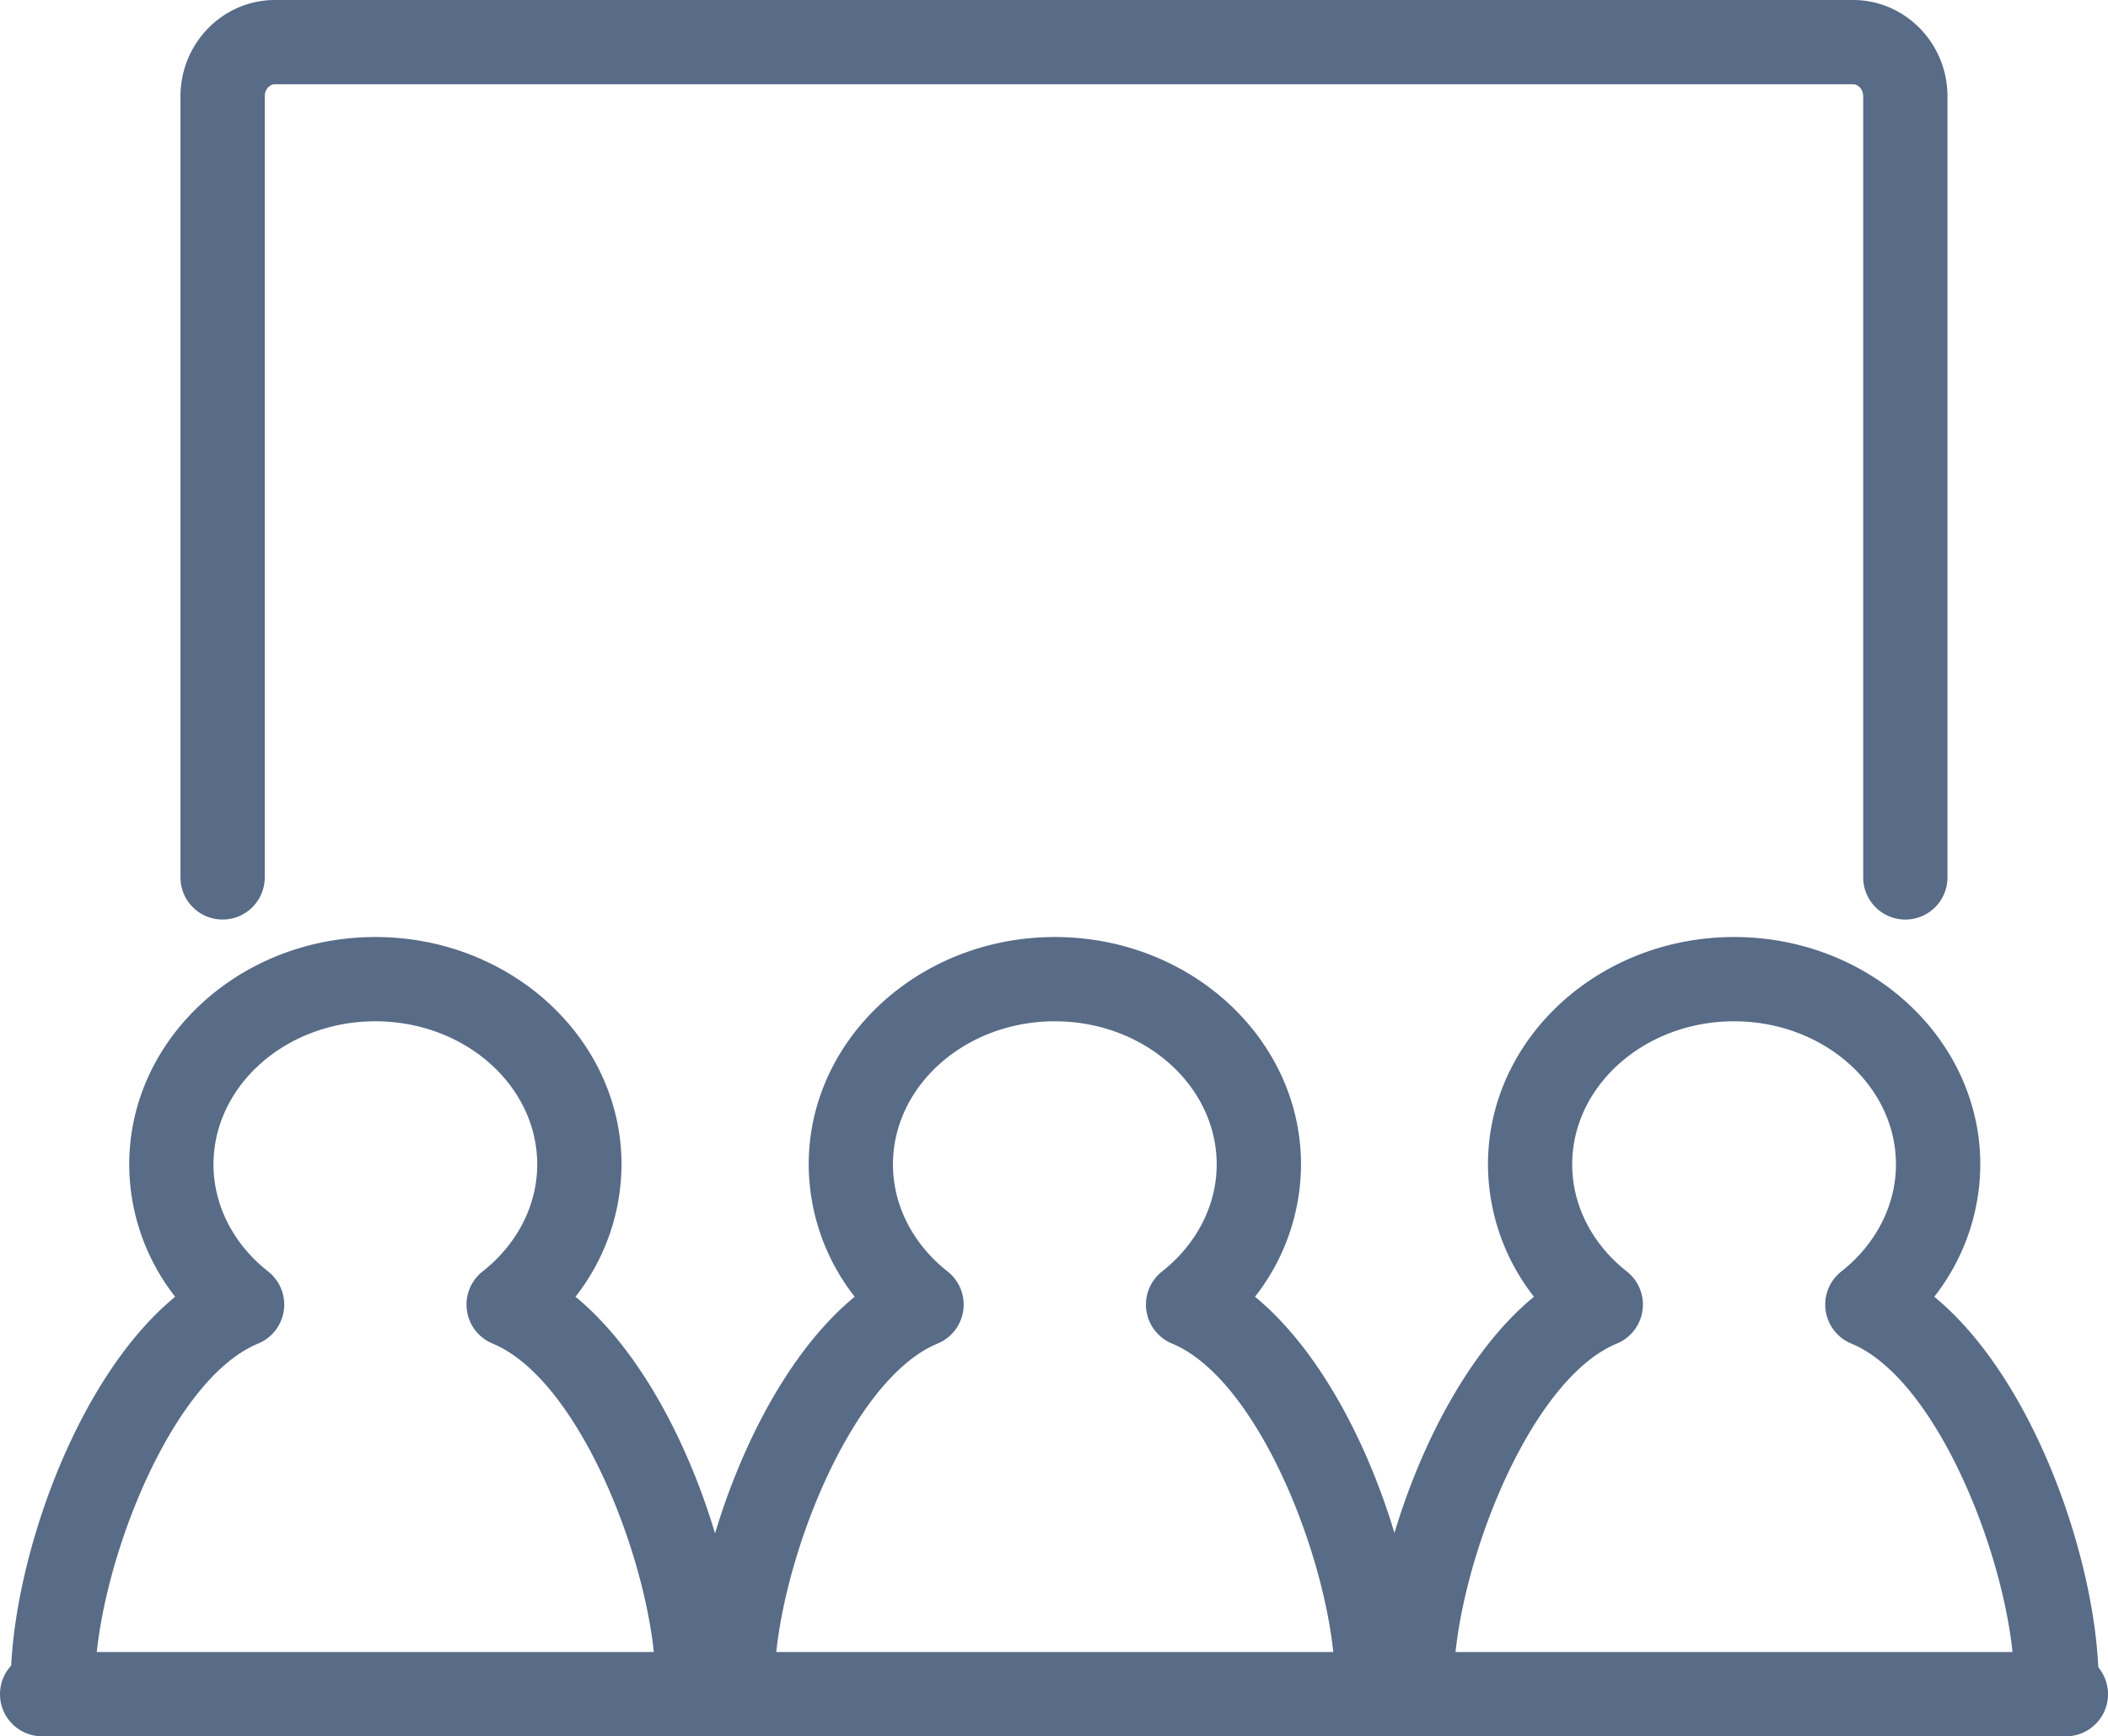 <svg xmlns="http://www.w3.org/2000/svg" viewBox="-0 0 1080 889.65" style=""><g><title>marketingIcons15_35415387</title><g fill="#586b87" data-name="Слой 2"><path d="M357.48 884.17a21.59 21.59 0 0 1-21.59-21.59c0-55.14-37.42-155.1-83.54-174.18a21.6 21.6 0 0 1-5.11-36.92c17.79-14 28-34 28-54.82 0-40.46-37.2-73.37-82.93-73.37s-82.93 32.91-82.93 73.37c0 20.86 10.19 40.83 28 54.82a21.59 21.59 0 0 1-5.1 36.92c-46.17 19.08-83.61 119.05-83.61 174.18a21.59 21.59 0 0 1-43.18 0c0-59.39 32.09-155.26 84.25-198.16a110.37 110.37 0 0 1-23.54-67.76c0-64.27 56.57-116.55 126.11-116.55s126.11 52.28 126.11 116.55a110.34 110.34 0 0 1-23.57 67.76c52.15 42.9 84.22 138.77 84.22 198.16a21.59 21.59 0 0 1-21.59 21.59z"></path><path d="M705.55 884.17A21.59 21.59 0 0 1 684 862.58c0-55.14-37.43-155.1-83.54-174.18a21.59 21.59 0 0 1-5.11-36.92c17.79-14 28-34 28-54.82 0-40.46-37.2-73.37-82.92-73.37s-82.94 32.91-82.94 73.37c0 20.84 10.2 40.82 28 54.82a21.6 21.6 0 0 1-5.11 36.92c-46.13 19.08-83.58 119-83.58 174.18a21.59 21.59 0 0 1-43.18 0c0-59.39 32.09-155.26 84.26-198.16a110.42 110.42 0 0 1-23.55-67.76c0-64.27 56.58-116.55 126.12-116.55s126.1 52.28 126.1 116.55a110.34 110.34 0 0 1-23.57 67.76c52.16 42.9 84.23 138.77 84.23 198.16a21.59 21.59 0 0 1-21.66 21.59z"></path><path d="M1053.62 884.17a21.59 21.59 0 0 1-21.62-21.59c0-55.14-37.42-155.1-83.54-174.18a21.6 21.6 0 0 1-5.1-36.92c17.78-14 28-34 28-54.82 0-40.46-37.2-73.37-82.93-73.37s-82.94 32.91-82.94 73.37c0 20.85 10.19 40.83 28 54.82a21.6 21.6 0 0 1-5.1 36.92c-46.14 19.07-83.58 119-83.58 174.18a21.59 21.59 0 1 1-43.18 0c0-59.39 32.09-155.26 84.26-198.16a110.42 110.42 0 0 1-23.55-67.76c0-64.27 56.58-116.55 126.12-116.55s126.11 52.28 126.11 116.55A110.34 110.34 0 0 1 991 664.42c52.15 42.9 84.22 138.77 84.22 198.16a21.59 21.59 0 0 1-21.6 21.59z"></path><path d="M976.17 471.16a21.6 21.6 0 0 1-21.59-21.6V49.4c0-3.43-2.33-6.22-5.21-6.22H140.85c-2.87 0-5.21 2.79-5.21 6.22v400.16a21.59 21.59 0 1 1-43.18 0V49.4c0-27.24 21.71-49.4 48.39-49.4h808.52c26.68 0 48.39 22.16 48.39 49.4v400.16a21.59 21.59 0 0 1-21.59 21.6z"></path><path d="M1058.41 889.65H21.59a21.59 21.59 0 0 1 0-43.18h1036.82a21.59 21.59 0 0 1 0 43.18z"></path></g></g></svg>